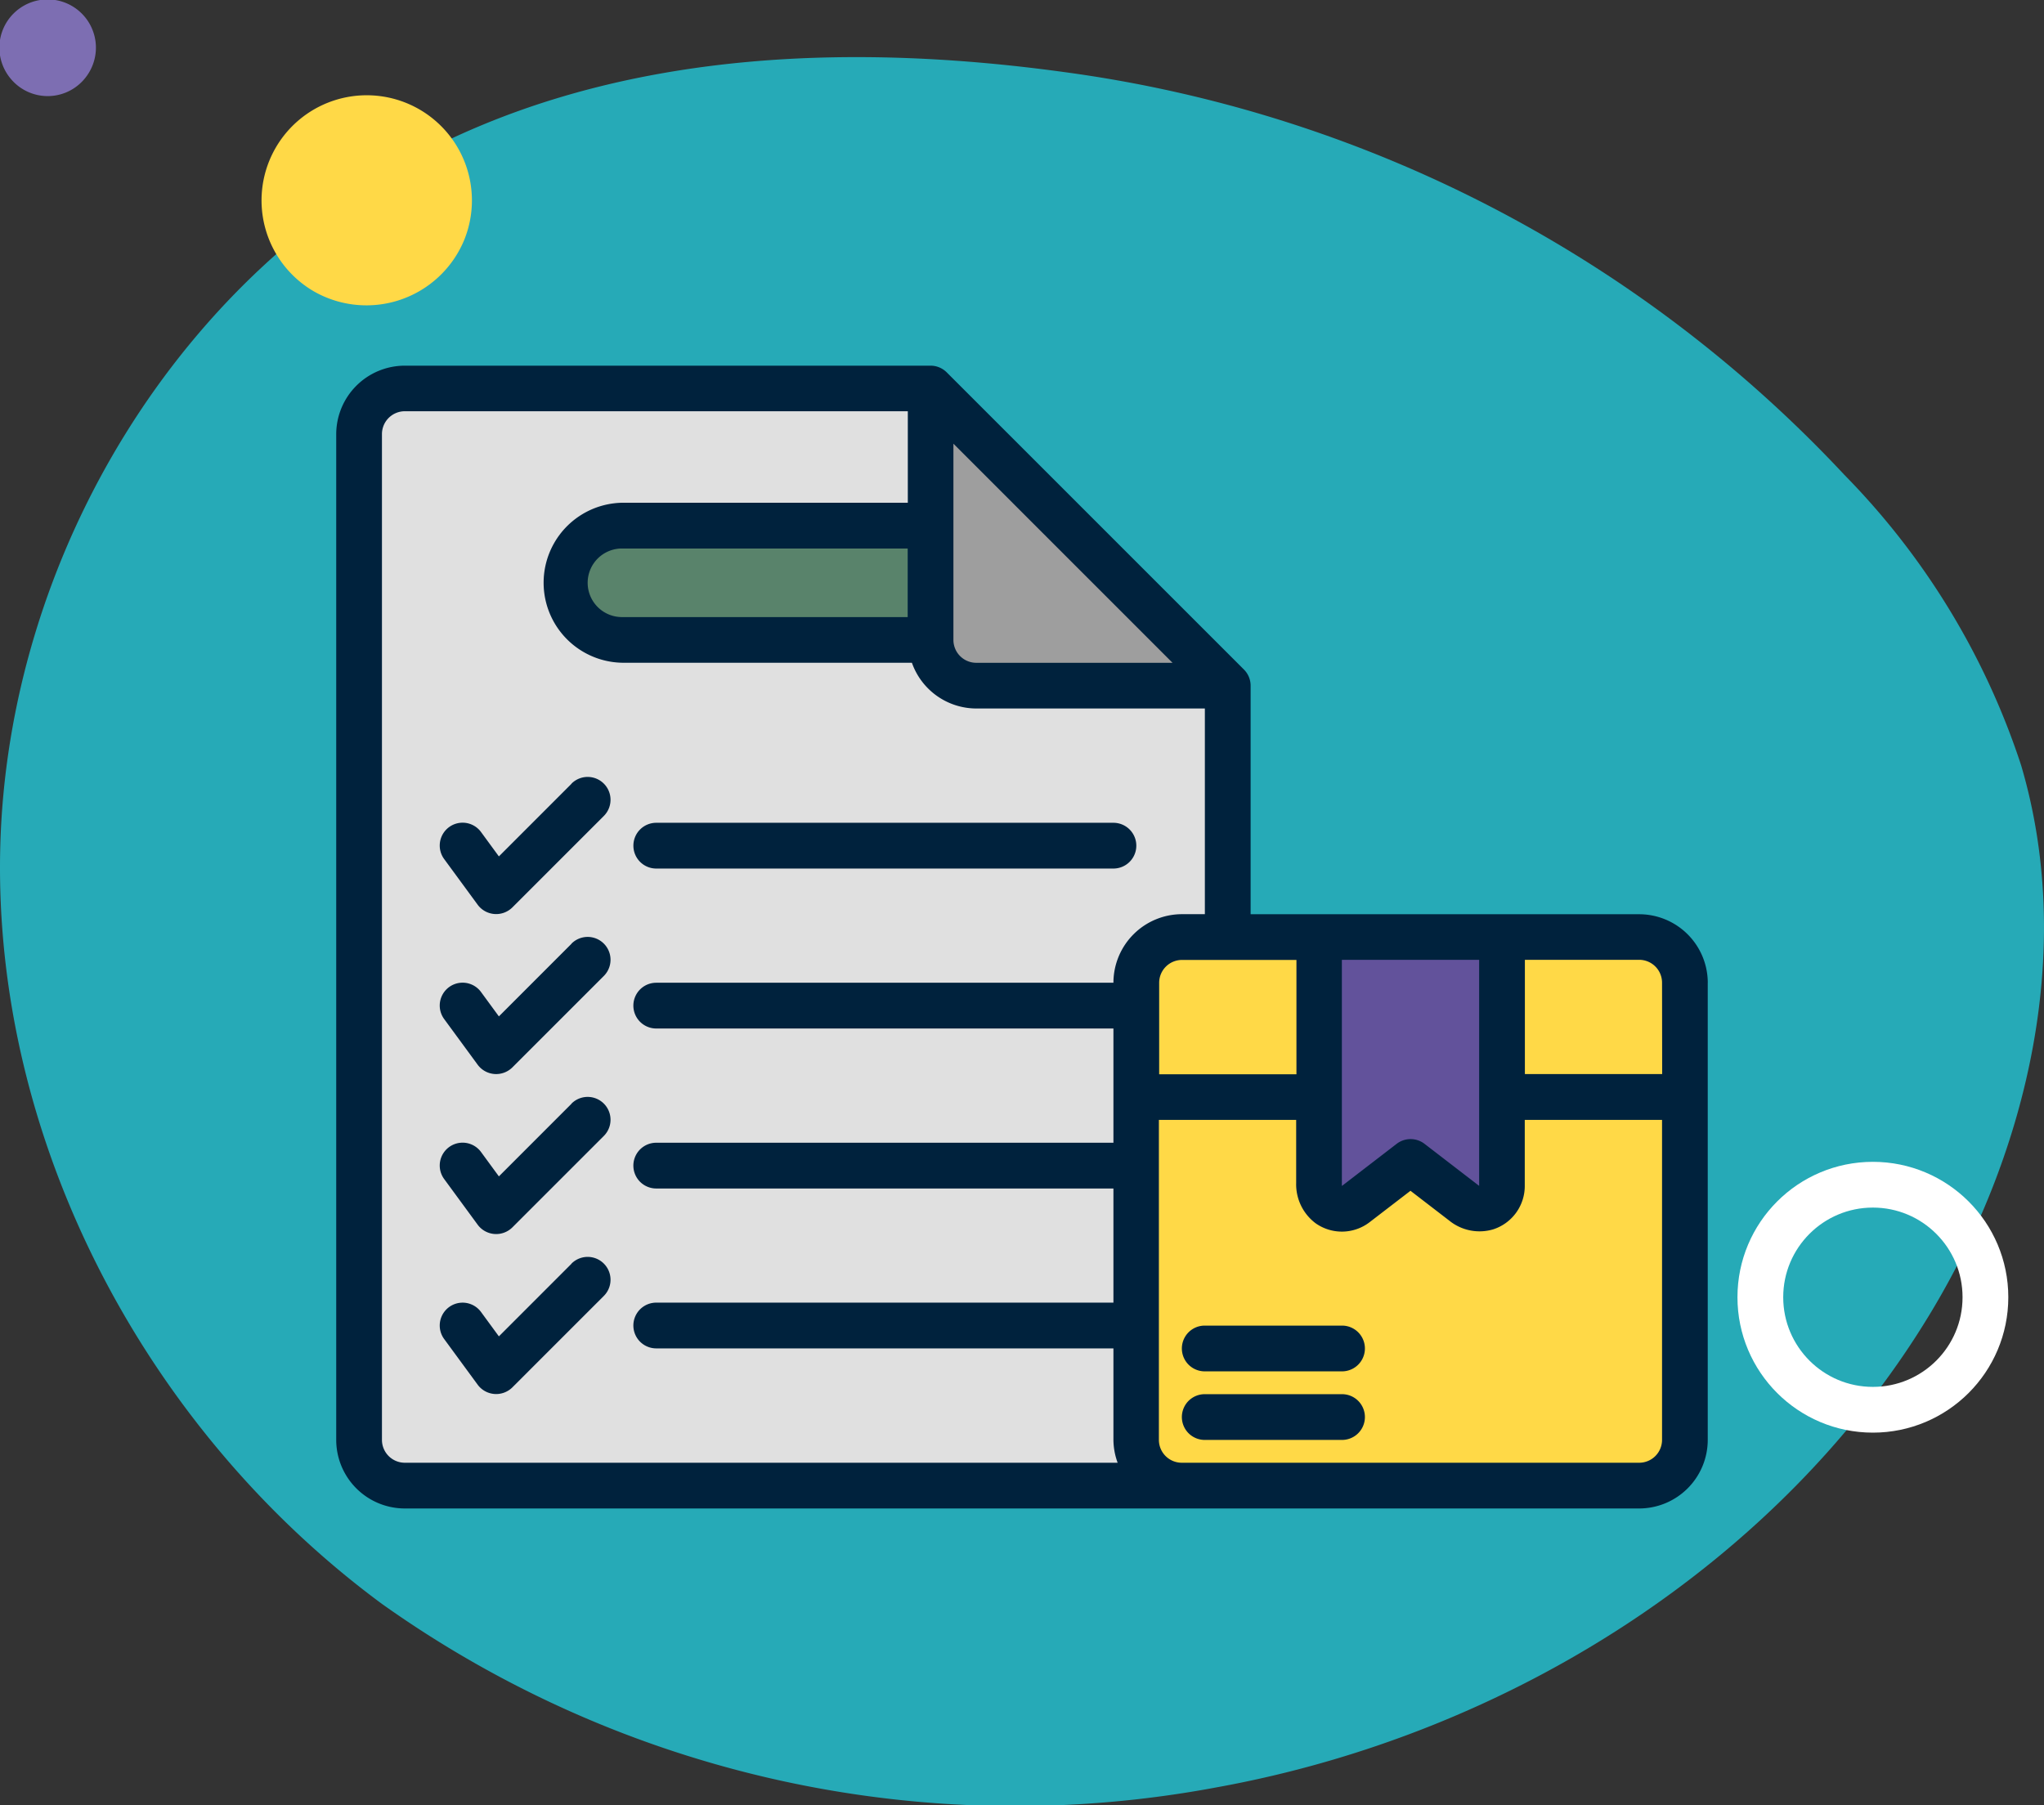 <svg xmlns="http://www.w3.org/2000/svg" width="67" height="59.184" viewBox="0 0 67 59.184">
  <rect x="0" y="0" width="67" height="59.184" fill="#333333" stroke="none"/>
  <g id="Grupo_1104239" data-name="Grupo 1104239" transform="translate(-180 -1697.408)">
    <g id="Grupo_1104121" data-name="Grupo 1104121" transform="translate(0 -2052.743)">
      <path id="_12068" data-name="12068" d="M66.039,71.828c-6.861-.947-14.108-.716-20.351,2.283C37.03,78.27,31.344,87.7,31.126,97.3s4.784,19.038,12.512,24.741a35.81,35.81,0,0,0,27.37,6.013c9.53-1.727,18.474-7.326,23.445-15.638,3.187-5.33,4.677-11.911,2.916-17.867a24.409,24.409,0,0,0-5.793-9.521A42.8,42.8,0,0,0,66.039,71.828Z" transform="translate(148.881 3680.691)" fill="#26aab7"/>
      <path id="Trazado_873155" data-name="Trazado 873155" d="M303.26,44.546a1.582,1.582,0,1,0-.106-2.456A1.573,1.573,0,0,0,303.26,44.546Z" transform="translate(138.287 4055.916) rotate(-90)" fill="#7d6eb2"/>
      <path id="Trazado_873156" data-name="Trazado 873156" d="M321.56,66.974a3.448,3.448,0,1,0-1.687-4.918A3.468,3.468,0,0,0,321.56,66.974Z" transform="translate(128.241 4079.581) rotate(-90)" fill="#ffd947"/>
      <circle id="Elipse_11521" data-name="Elipse 11521" cx="3.689" cy="3.689" r="3.689" transform="translate(237.702 3796.368) rotate(-90)" fill="none" stroke="#fff" stroke-linecap="round" stroke-linejoin="round" stroke-width="1.5"/>
    </g>
    <g id="elementos-de-la-lista" transform="translate(189.021 1702.396)">
      <g id="Icon" transform="translate(2.749 7.749)">
        <path id="Trazado_881528" data-name="Trazado 881528" d="M31.473,17.741V42.468a1.5,1.5,0,0,1-1.5,1.5H4.5a1.5,1.5,0,0,1-1.5-1.5V9.5A1.5,1.5,0,0,1,4.5,8H21.732Z" transform="translate(-3 -8)" fill="#e0e0e0"/>
        <path id="Trazado_881529" data-name="Trazado 881529" d="M37.741,17.741H29.5a1.5,1.5,0,0,1-1.5-1.5V8Z" transform="translate(-9.268 -8)" fill="#9e9e9e"/>
        <path id="Trazado_881530" data-name="Trazado 881530" d="M13.873,14H23.989v3.746H13.873a1.873,1.873,0,0,1,0-3.746Z" transform="translate(-5.256 -9.504)" fill="#59836b"/>
        <path id="Trazado_881531" data-name="Trazado 881531" d="M54.983,33.5a1.5,1.5,0,0,0-1.5-1.5H38.5A1.5,1.5,0,0,0,37,33.5v3.746H54.983Z" transform="translate(-11.524 -14.017)" fill="#ffd947"/>
        <path id="Trazado_881532" data-name="Trazado 881532" d="M37,39V50.239a1.5,1.5,0,0,0,1.5,1.5H53.485a1.5,1.5,0,0,0,1.5-1.5V39Z" transform="translate(-11.524 -15.772)" fill="#ffd947"/>
        <path id="Trazado_881533" data-name="Trazado 881533" d="M49.788,40.75,48,39.372,46.206,40.75A.749.749,0,0,1,45,40.156V32h5.994v8.156A.749.749,0,0,1,49.788,40.75Z" transform="translate(-13.53 -14.017)" fill="#62529b"/>
      </g>
      <g id="Line" transform="translate(2 7)">
        <path id="Trazado_881534" data-name="Trazado 881534" d="M11.741,22.735a.749.749,0,0,1,.749-.749H27.476a.749.749,0,0,1,0,1.5H12.49A.749.749,0,0,1,11.741,22.735ZM9.712,20.707l-2.38,2.381-.586-.8a.749.749,0,1,0-1.207.888l1.1,1.5a.754.754,0,0,0,1.133.086l3-3a.749.749,0,1,0-1.06-1.06Zm0,5.245-2.38,2.381-.586-.8a.749.749,0,0,0-1.207.888l1.1,1.5a.754.754,0,0,0,1.133.086l3-3a.749.749,0,0,0-1.06-1.06Zm0,5.245-2.38,2.381-.586-.8a.749.749,0,1,0-1.207.888l1.1,1.5a.754.754,0,0,0,1.133.086l3-3a.749.749,0,1,0-1.06-1.06Zm0,5.245-2.38,2.381-.586-.8a.749.749,0,1,0-1.207.888l1.1,1.5a.754.754,0,0,0,1.133.086l3-3a.749.749,0,0,0-1.06-1.06Zm37.245-9.211V42.217a2.25,2.25,0,0,1-2.248,2.248H4.248A2.25,2.25,0,0,1,2,42.217V9.248A2.25,2.25,0,0,1,4.248,7H21.482a.749.749,0,0,1,.53.22l9.741,9.741a.749.749,0,0,1,.22.53v7.493H44.71A2.25,2.25,0,0,1,46.958,27.231ZM34.969,33.889l1.791-1.378a.748.748,0,0,1,.913,0l1.791,1.378h0l0,0,0-7.41h-4.5v7.407Zm-5.245-7.407a.75.75,0,0,0-.749.749v3h4.5V26.482Zm-7.493-10.49a.75.75,0,0,0,.749.749h6.433L22.231,9.558ZM4.248,42.966H27.614a2.222,2.222,0,0,1-.138-.749v-3H12.49a.749.749,0,0,1,0-1.5H27.476V33.975H12.49a.749.749,0,0,1,0-1.5H27.476V28.73H12.49a.749.749,0,0,1,0-1.5H27.476a2.25,2.25,0,0,1,2.248-2.248h.749V18.239H22.98a2.244,2.244,0,0,1-2.11-1.5h-9.5a2.623,2.623,0,0,1,0-5.245h9.366v-3H4.248a.75.75,0,0,0-.749.749V42.217A.75.75,0,0,0,4.248,42.966ZM20.732,12.994H11.366a1.124,1.124,0,1,0,0,2.248h9.366ZM45.459,31.727h-4.5v2.162a1.493,1.493,0,0,1-1.033,1.425,1.575,1.575,0,0,1-1.442-.286l-1.271-.978-1.335,1.026a1.492,1.492,0,0,1-1.772.041,1.594,1.594,0,0,1-.64-1.321V31.727h-4.5v10.49a.75.75,0,0,0,.749.749H44.71a.75.75,0,0,0,.749-.749Zm0-4.5a.75.75,0,0,0-.749-.749H40.963v3.746h4.5ZM34.969,40.718h-4.5a.749.749,0,1,0,0,1.5h4.5a.749.749,0,1,0,0-1.5Zm0-2.248h-4.5a.749.749,0,1,0,0,1.5h4.5a.749.749,0,1,0,0-1.5Z" transform="translate(-2 -7)" fill="#00223d"/>
      </g>
    </g>
  </g>
</svg>
